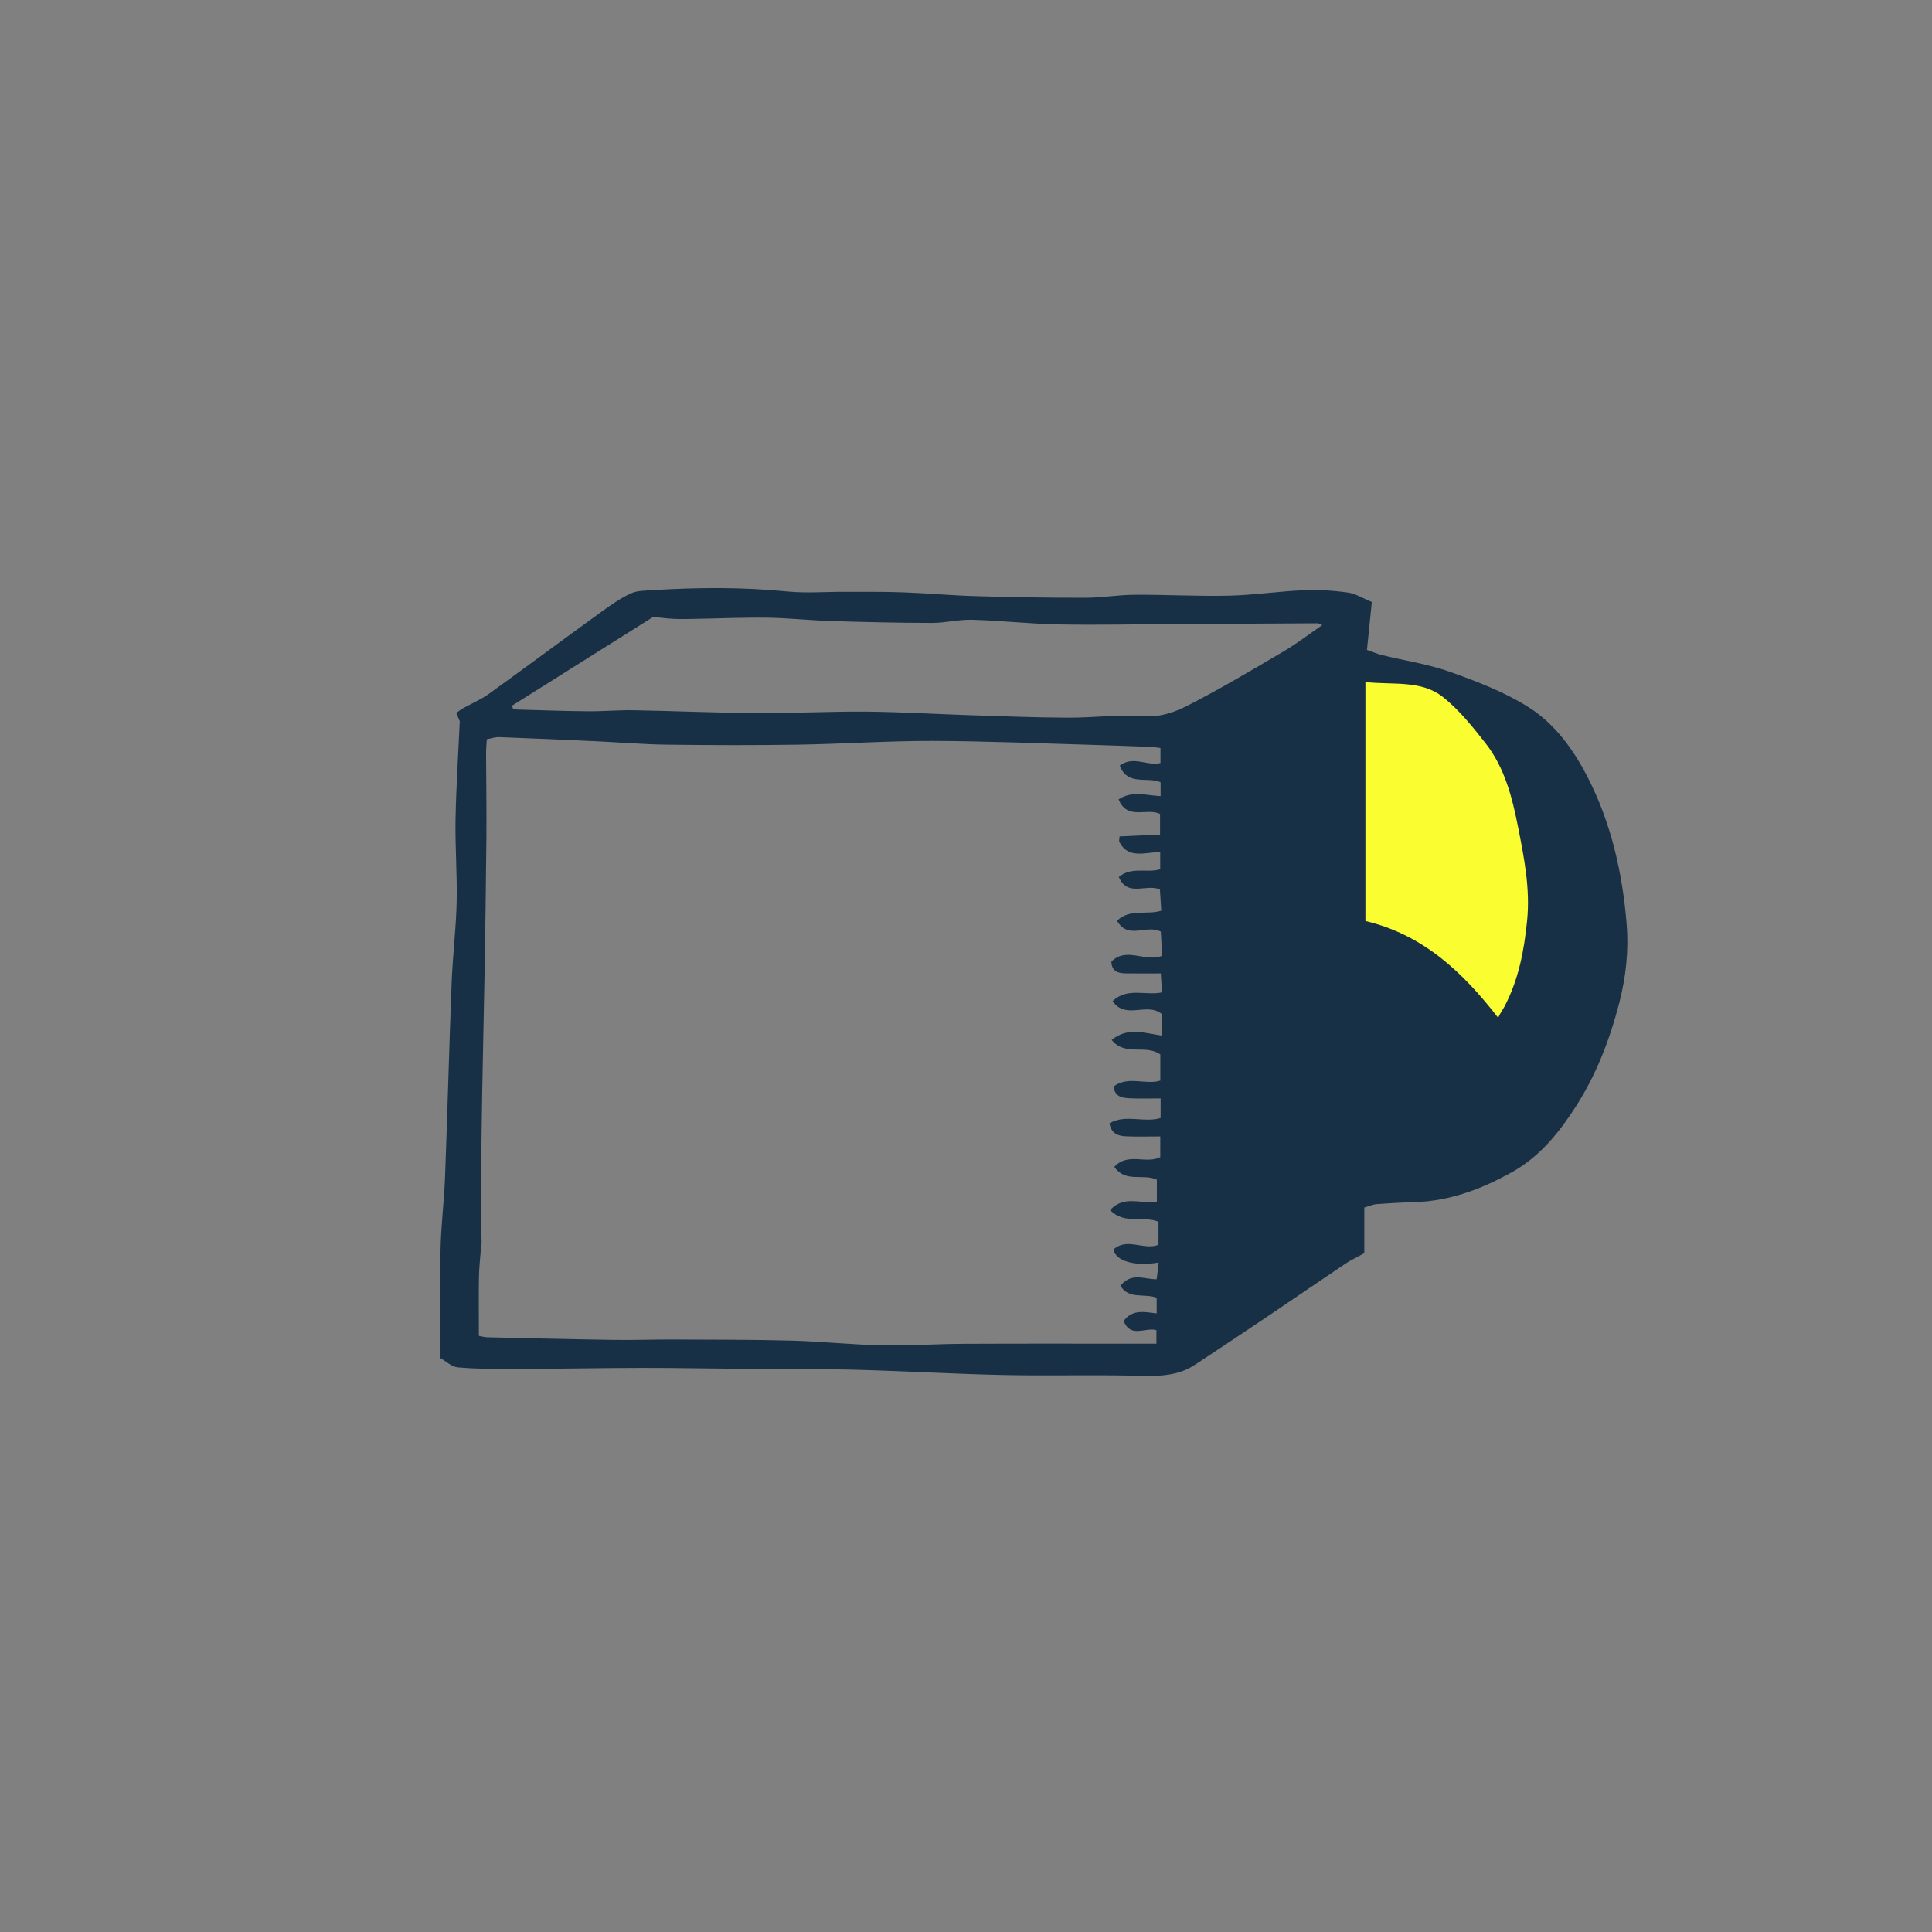<svg version="1.1" id="svg" xmlns="http://www.w3.org/2000/svg" xmlns:xlink="http://www.w3.org/1999/xlink" x="0px" y="0px"
	 width="200px" height="200px" viewBox="0 0 200 200" enable-background="new 0 0 200 200" xml:space="preserve">
<rect x="0" y="0" width="200" height="200" fill="#808080" stroke="none"/>
<path class="stroke" fill="#183046"  fill-rule="evenodd" clip-rule="evenodd" d="M168.39,95.673c-0.435-5.308-1.592-10.467-4.062-15.264
	c-1.487-2.887-3.411-5.508-6.11-7.212c-2.484-1.568-5.319-2.649-8.107-3.643c-2.271-0.81-4.703-1.166-7.059-1.743
	c-0.504-0.125-0.989-0.337-1.545-0.533c0.17-1.677,0.325-3.201,0.502-4.957c-0.836-0.343-1.642-0.863-2.503-0.986
	c-1.519-0.213-3.077-0.3-4.609-0.233c-2.562,0.111-5.114,0.501-7.675,0.561c-3.248,0.074-6.501-0.112-9.751-0.095
	c-1.707,0.009-3.413,0.309-5.12,0.311c-3.764,0.005-7.53-0.058-11.294-0.165c-2.531-0.072-5.057-0.307-7.586-0.398
	c-2.011-0.073-4.027-0.046-6.042-0.053c-1.982-0.008-3.982,0.159-5.946-0.036c-4.649-0.457-9.291-0.427-13.939-0.133
	c-0.763,0.049-1.598,0.035-2.261,0.346c-1.077,0.503-2.075,1.204-3.044,1.906c-3.895,2.82-7.752,5.69-11.653,8.498
	c-0.814,0.586-1.766,0.98-2.646,1.474c-0.25,0.14-0.476,0.323-0.705,0.482c0.19,0.459,0.333,0.804,0.359,0.865
	c-0.162,3.601-0.381,6.911-0.438,10.224c-0.049,2.839,0.182,5.683,0.116,8.521c-0.063,2.769-0.411,5.527-0.518,8.295
	c-0.259,6.704-0.428,13.411-0.682,20.114c-0.095,2.493-0.412,4.979-0.467,7.471c-0.082,3.689-0.021,7.381-0.021,11.302
	c0.589,0.328,1.177,0.906,1.809,0.959c1.962,0.167,3.942,0.177,5.915,0.17c4.38-0.016,8.759-0.108,13.139-0.115
	c3.692-0.005,7.385,0.074,11.077,0.104c3.628,0.03,7.258-0.015,10.884,0.082c5.136,0.138,10.269,0.437,15.405,0.551
	c4.449,0.097,8.903-0.027,13.352,0.063c2.267,0.045,4.515,0.208,6.519-1.112c2.601-1.709,5.188-3.438,7.77-5.176
	c2.606-1.754,5.19-3.538,7.8-5.286c0.583-0.391,1.23-0.688,1.978-1.1c0-1.544,0-3.102,0-4.727c0.516-0.148,0.894-0.323,1.283-0.352
	c1.296-0.098,2.594-0.17,3.893-0.205c3.69-0.102,7.041-1.386,10.184-3.15c2.828-1.586,4.844-4.101,6.566-6.797
	c2.108-3.299,3.493-6.904,4.472-10.71C168.321,101.096,168.612,98.378,168.39,95.673z M116.577,100.768
	c1.175,0.011,2.351,0.002,3.588,0.002c0.051,0.791,0.087,1.353,0.126,1.961c-1.721,0.362-3.587-0.554-5.119,0.905
	c1.385,1.976,3.512,0.074,5.08,1.318c0,0.563,0,1.347,0,2.249c-1.782-0.256-3.503-0.918-5.175,0.453
	c1.426,1.742,3.463,0.402,5.042,1.499c0,0.71,0,1.679,0,2.708c-1.538,0.48-3.323-0.533-4.838,0.608
	c0.118,1.114,0.944,1.186,1.719,1.224c1.018,0.05,2.039,0.013,3.149,0.013c0,0.777,0,1.402,0,2.028
	c-1.726,0.529-3.61-0.432-5.298,0.544c0.187,1.126,0.952,1.32,1.754,1.354c1.153,0.049,2.31,0.012,3.508,0.012
	c0,0.818,0,1.488,0,2.142c-1.491,0.753-3.355-0.532-4.76,1.009c1.179,1.685,2.965,0.649,4.405,1.326c0,0.609,0,1.416,0,2.31
	c-1.582,0.238-3.377-0.763-4.839,0.832c1.453,1.533,3.387,0.558,5.007,1.208c0,0.734,0,1.54,0,2.384
	c-1.499,0.618-3.257-0.809-4.666,0.498c0.236,1.196,2.233,1.768,4.685,1.34c-0.07,0.586-0.135,1.134-0.207,1.733
	c-1.263,0.017-2.585-0.761-3.75,0.671c0.858,1.453,2.484,0.756,3.751,1.248c0,0.509,0,1.059,0,1.618
	c-1.286-0.16-2.528-0.449-3.417,0.79c0.729,1.804,2.235,0.615,3.39,0.94c0,0.399,0,0.791,0,1.403c-0.844,0-1.654,0-2.464,0
	c-5.859,0.001-11.717-0.017-17.576,0.013c-2.804,0.015-5.609,0.213-8.411,0.155c-3.106-0.064-6.208-0.403-9.315-0.485
	c-4.135-0.109-8.273-0.096-12.41-0.114c-1.955-0.009-3.911,0.071-5.866,0.042c-4.41-0.066-8.819-0.173-13.228-0.273
	c-0.266-0.005-0.531-0.087-0.87-0.146c0-2.075-0.023-4.111,0.009-6.148c0.017-0.983,0.136-1.963,0.212-2.944
	c0.016-0.204,0.068-0.408,0.063-0.61c-0.026-1.285-0.101-2.57-0.089-3.854c0.033-3.957,0.087-7.913,0.154-11.869
	c0.066-3.969,0.171-7.937,0.237-11.906c0.079-4.784,0.156-9.569,0.195-14.354c0.024-2.869-0.025-5.737-0.034-8.606
	c-0.001-0.469,0.045-0.939,0.073-1.472c0.484-0.088,0.884-0.235,1.278-0.221c3.317,0.123,6.634,0.269,9.949,0.423
	c2.459,0.113,4.917,0.325,7.377,0.357c4.548,0.059,9.098,0.072,13.645,0c4.622-0.073,9.242-0.396,13.862-0.387
	c5.513,0.011,11.026,0.255,16.539,0.407c2.042,0.057,4.083,0.14,6.125,0.219c0.302,0.012,0.602,0.066,0.966,0.108
	c0,0.547,0,1.035,0,1.556c-1.391,0.339-2.809-0.802-4.213,0.266c0.81,2.145,2.85,1.108,4.226,1.723c0,0.445,0,0.906,0,1.435
	c-1.481-0.065-2.948-0.599-4.349,0.338c0.897,2.203,2.903,0.845,4.29,1.503c0,0.641,0,1.31,0,2.142
	c-1.389,0.062-2.79,0.125-4.191,0.187c-0.015,0.172-0.032,0.344-0.047,0.516c0.89,1.855,2.66,1.136,4.256,1.098
	c0,0.646,0,1.204,0,1.786c-1.401,0.422-2.991-0.311-4.288,0.805c0.918,2.115,2.776,0.685,4.256,1.279
	c0.045,0.695,0.093,1.437,0.144,2.207c-1.522,0.473-3.247-0.249-4.585,1.041c1.167,2.016,3.033,0.342,4.537,1.124
	c0.037,0.692,0.083,1.558,0.134,2.502c-1.731,0.716-3.691-0.977-5.253,0.604C115.074,100.562,115.756,100.761,116.577,100.768z
	 M132.924,67.403c-3.271,1.925-6.537,3.874-9.912,5.602c-1.356,0.695-2.816,1.253-4.552,1.126c-2.619-0.189-5.273,0.176-7.911,0.165
	c-3.419-0.014-6.837-0.154-10.255-0.263c-3.528-0.114-7.056-0.334-10.585-0.364c-3.801-0.03-7.604,0.174-11.406,0.149
	c-4.247-0.028-8.492-0.219-12.738-0.294c-1.56-0.027-3.123,0.123-4.684,0.109c-2.464-0.021-4.928-0.114-7.392-0.182
	c-0.124-0.002-0.247-0.049-0.371-0.074c-0.042-0.106-0.084-0.212-0.126-0.316c4.79-3.013,9.58-6.024,14.636-9.204
	c0.458,0.048,1.233,0.156,2.012,0.201c0.681,0.041,1.367,0.024,2.05,0.012c2.592-0.043,5.184-0.159,7.774-0.125
	c2.183,0.03,4.362,0.277,6.546,0.345c3.484,0.108,6.972,0.191,10.457,0.196c1.397,0.002,2.798-0.367,4.191-0.328
	c2.974,0.086,5.941,0.427,8.915,0.482c4.077,0.075,8.156-0.018,12.235-0.039c4.859-0.026,9.719-0.055,14.579-0.077
	c0.09,0,0.18,0.063,0.494,0.182C135.483,65.667,134.254,66.62,132.924,67.403z"/>
<path fill-rule="evenodd" clip-rule="evenodd" fill="#fafd30" class="fill" d="M141.347,70.604c2.888,0.32,5.783-0.23,8.033,1.559
	c1.684,1.339,3.081,3.09,4.42,4.801c1.991,2.547,2.755,5.639,3.367,8.738c0.622,3.155,1.242,6.312,0.921,9.573
	c-0.308,3.126-0.882,6.161-2.371,8.966c-0.128,0.242-0.286,0.467-0.422,0.704c-0.07,0.12-0.125,0.248-0.207,0.414
	c-3.671-4.73-7.748-8.592-13.741-10.018C141.347,87.193,141.347,79.002,141.347,70.604z"/>
</svg>
